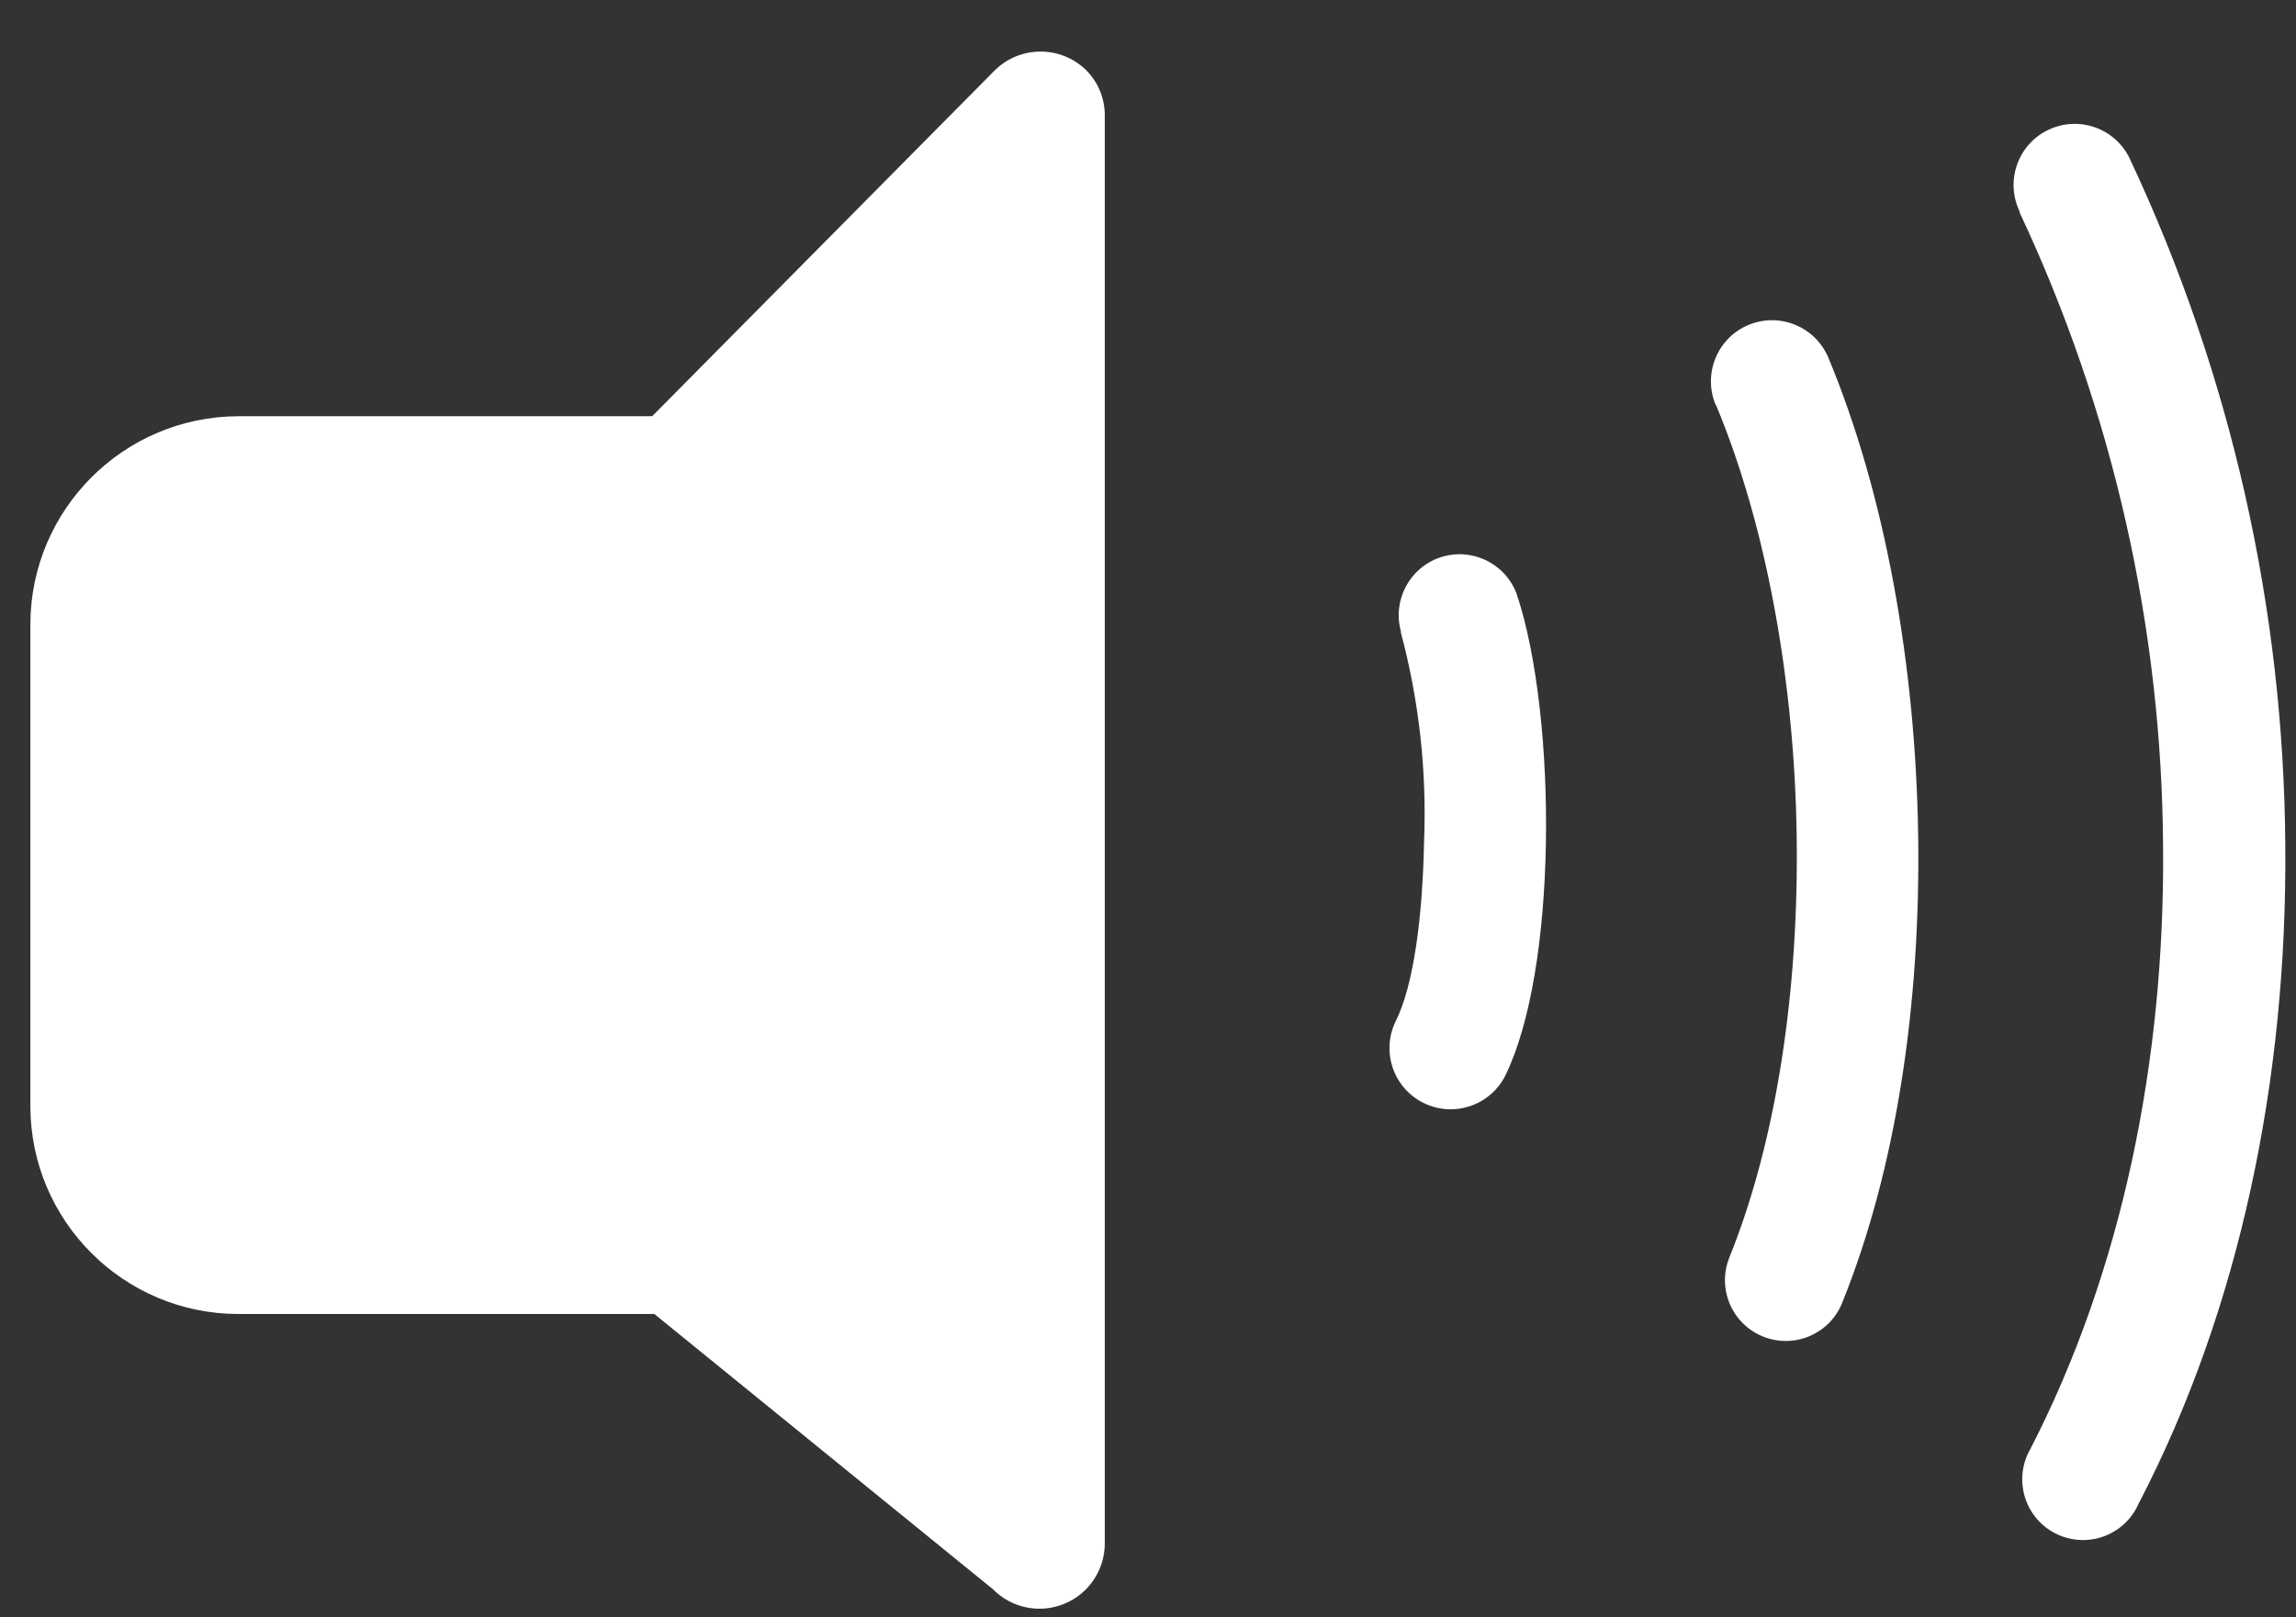 <svg width="44" height="31" viewBox="0 0 44 31" fill="none" xmlns="http://www.w3.org/2000/svg">
<rect x="0" y="0" width="44" height="31" fill="#333333" stroke="none"/>
<path d="M4.562 7.978H12.498L19.062 1.35C19.549 0.868 20.334 0.868 20.82 1.35C21.052 1.585 21.178 1.903 21.172 2.233V29.585C21.171 30.093 20.864 30.55 20.393 30.742C19.923 30.934 19.383 30.823 19.027 30.46L12.54 25.186H4.562C2.369 25.18 0.591 23.406 0.582 21.213L0.582 11.959C0.591 9.764 2.368 7.988 4.562 7.978H4.562ZM26.851 12.117C26.676 11.515 27.007 10.883 27.6 10.684C28.194 10.485 28.839 10.79 29.062 11.375C29.463 12.567 29.657 14.42 29.625 16.181C29.593 17.943 29.34 19.599 28.855 20.601C28.572 21.184 27.871 21.427 27.288 21.144C26.706 20.862 26.463 20.16 26.745 19.578C27.097 18.875 27.262 17.553 27.29 16.143C27.346 14.786 27.195 13.428 26.844 12.117H26.851ZM32.877 7.757C32.63 7.16 32.913 6.475 33.51 6.227C34.107 5.98 34.792 6.263 35.04 6.86C36.123 9.462 36.71 12.736 36.759 16.002C36.808 19.268 36.334 22.419 35.303 24.972C35.064 25.569 34.385 25.858 33.788 25.619C33.191 25.379 32.901 24.7 33.141 24.103C34.055 21.839 34.474 18.945 34.431 16.016C34.389 13.087 33.858 10.088 32.881 7.753L32.877 7.757ZM38.703 4.051C38.424 3.468 38.669 2.769 39.252 2.49C39.835 2.21 40.534 2.455 40.813 3.038C42.753 7.168 43.77 11.671 43.795 16.234C43.83 20.657 42.937 25.067 40.982 28.825C40.808 29.22 40.43 29.485 40 29.516C39.57 29.546 39.158 29.337 38.93 28.971C38.702 28.605 38.694 28.143 38.911 27.77C40.669 24.356 41.485 20.327 41.453 16.266C41.434 12.047 40.494 7.883 38.7 4.065L38.703 4.051Z" fill="white"/>
</svg>
